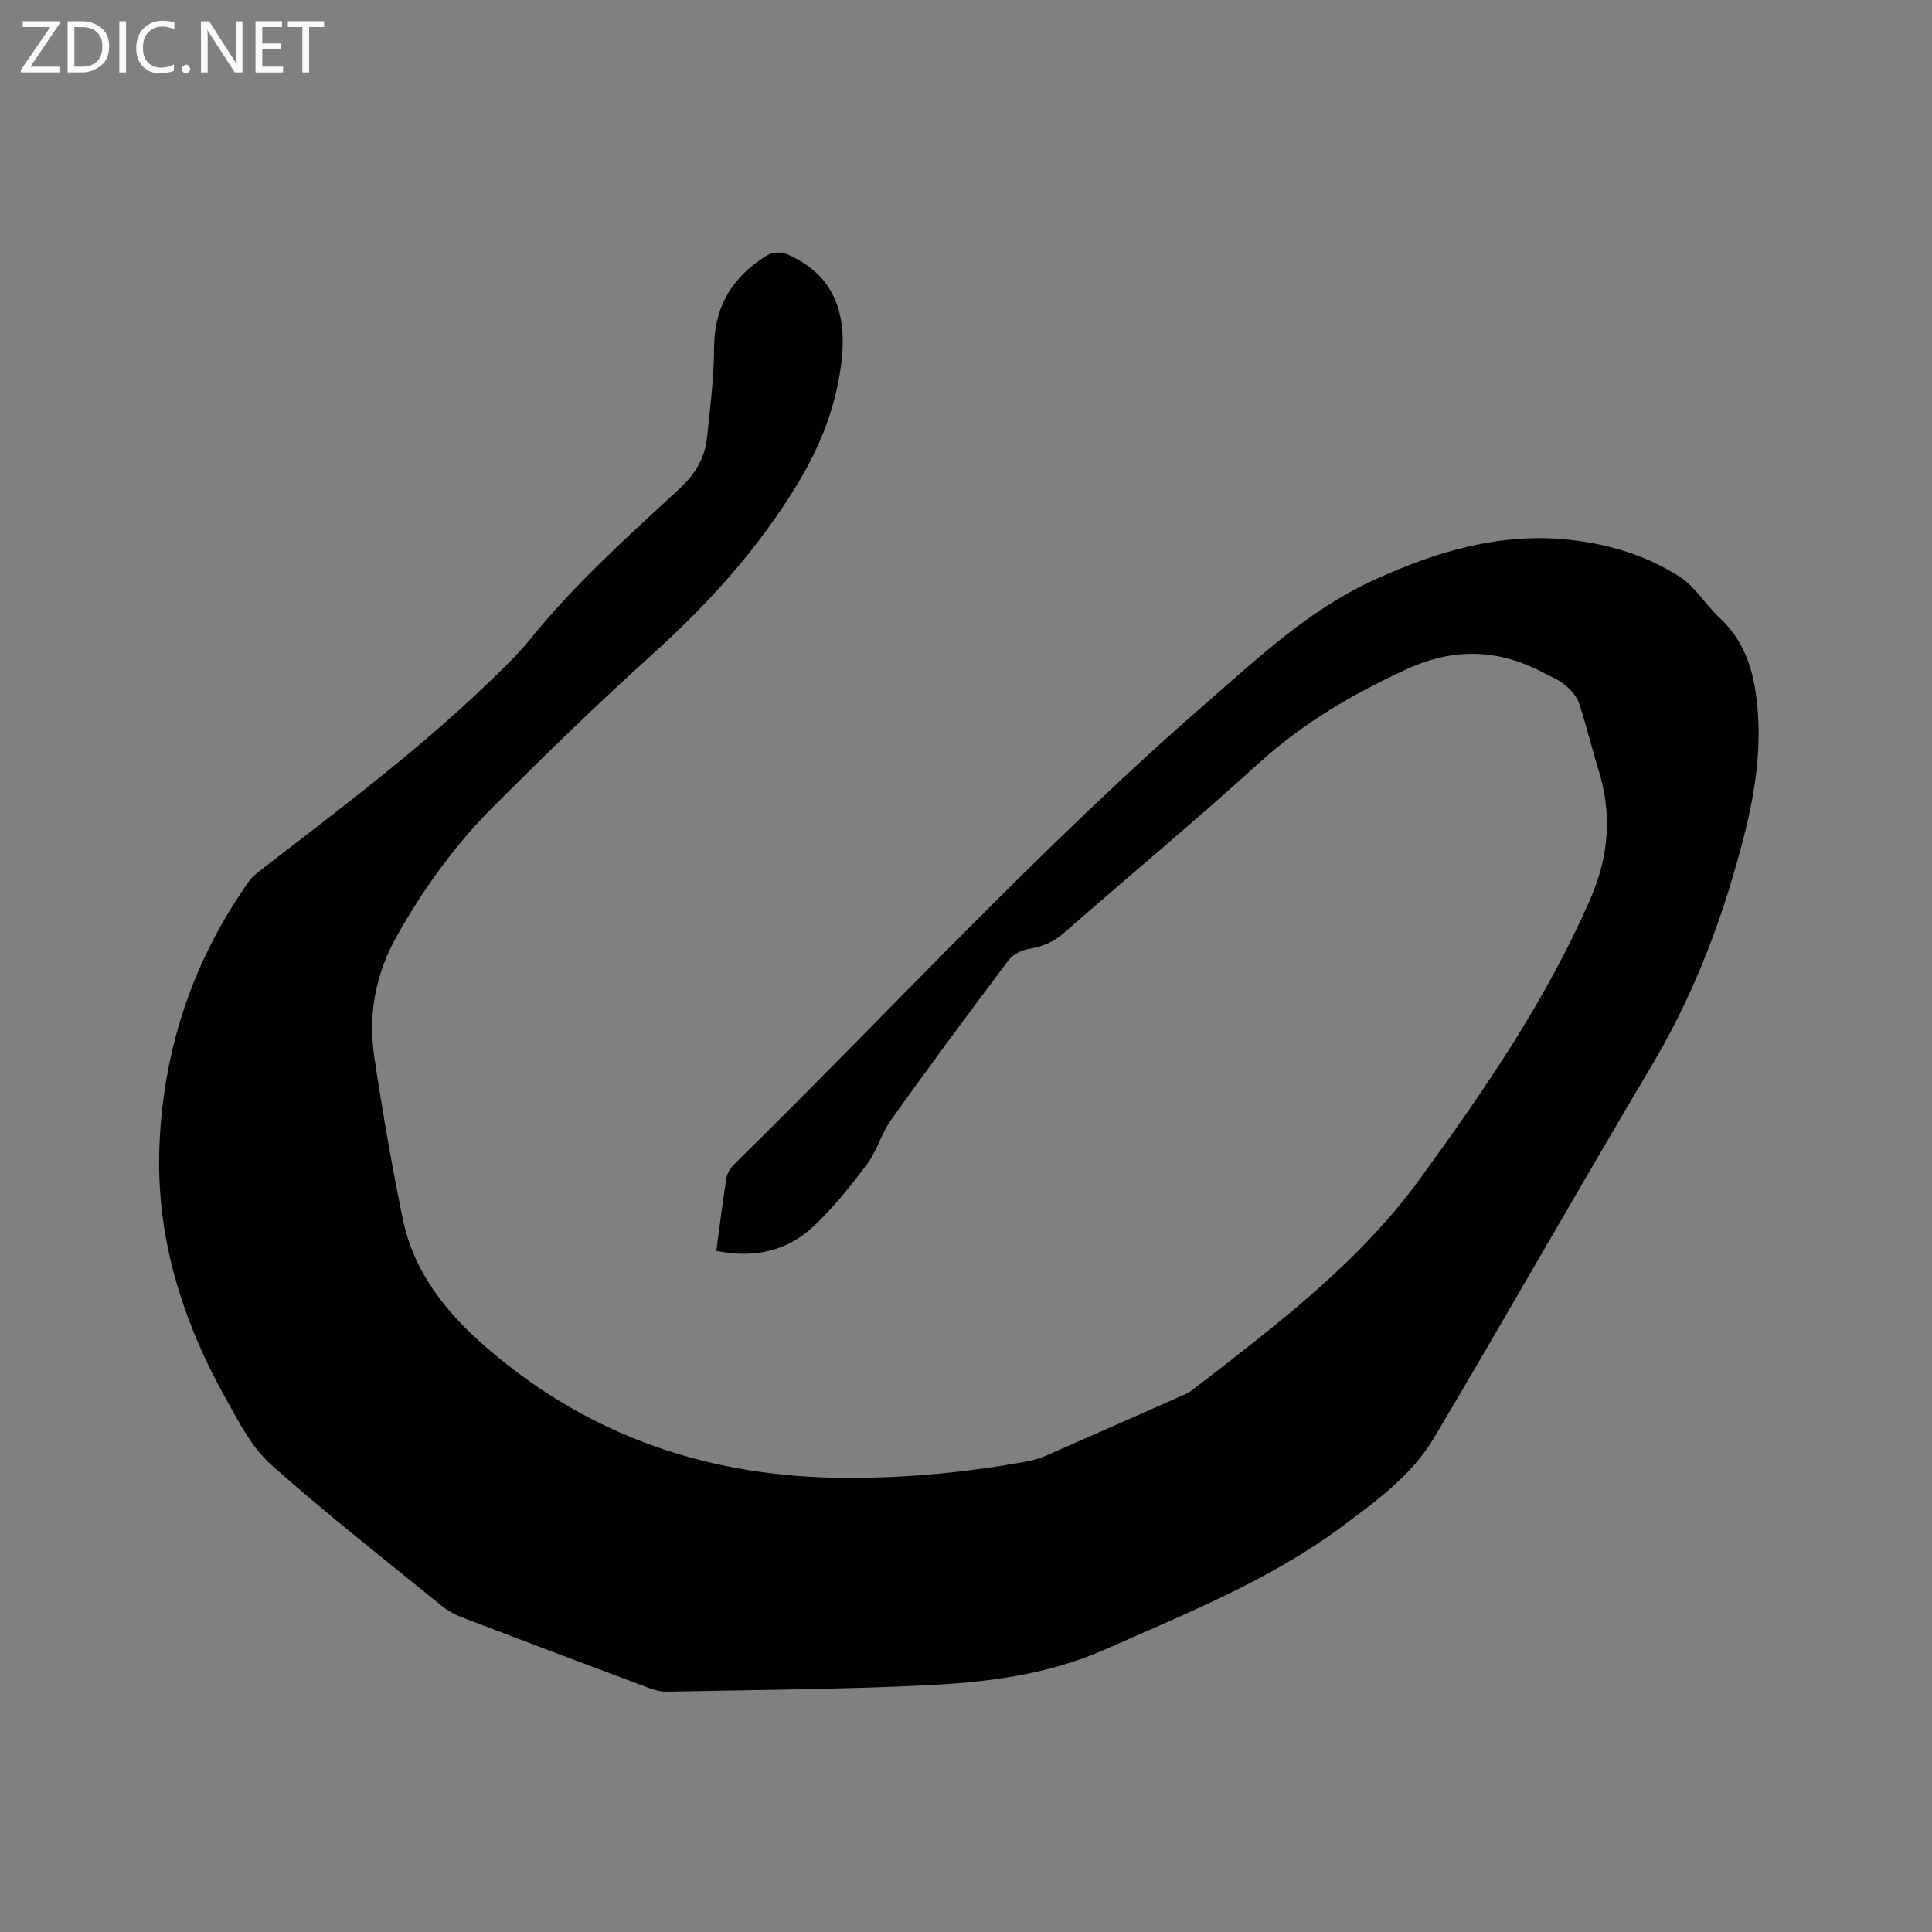 <svg enable-background="new 0 0 400 400" viewBox="0 0 400 400" xmlns="http://www.w3.org/2000/svg"><rect x="0" y="0" width="400" height="400" fill="#808080" stroke="none"/><path d="m148.31 258.98c.71-5.26 1.29-10.2 2.09-15.1.17-1.05.91-2.15 1.69-2.92 32.45-31.87 63.23-65.47 97.6-95.36 10.78-9.38 21.23-19.26 34.44-25.36 12.96-5.99 26.32-10.05 40.84-8.48 8.12.88 15.87 3.22 22.71 7.59 3.28 2.1 5.45 5.87 8.39 8.6 5.72 5.31 7.33 12.22 7.87 19.52.89 11.95-2.01 23.35-5.37 34.66-4.03 13.56-9.44 26.45-16.71 38.67-15.16 25.49-29.78 51.32-44.92 76.83-4.6 7.76-11.96 13.12-19.11 18.43-14.93 11.1-32.09 17.92-48.94 25.4-12.23 5.43-25.08 6.91-38.07 7.51-17.56.81-35.16.92-52.75 1.27-1.23.02-2.52-.32-3.69-.75-12.99-4.86-25.96-9.75-38.91-14.7-1.45-.56-2.88-1.37-4.08-2.36-11.84-9.64-23.89-19.05-35.28-29.2-3.97-3.53-6.61-8.74-9.28-13.51-9.17-16.37-14.63-33.82-13.81-52.79.86-19.97 7-38.21 18.59-54.55.65-.92 1.62-1.66 2.53-2.36 16.79-12.95 33.77-25.67 48.94-40.58 2.19-2.15 4.42-4.3 6.34-6.69 9.34-11.62 20.4-21.55 31.3-31.6 3.25-3 5.21-6.36 5.66-10.58.66-6.2 1.44-12.43 1.47-18.65.04-8.64 3.93-14.77 11.03-19.09 1.03-.62 2.88-.71 4-.23 9.25 4.01 12.79 11.47 11.24 23.08-1.17 8.72-4.24 16.58-8.83 24.22-8.19 13.62-18.6 25.08-30.31 35.65-11.25 10.15-22.13 20.74-32.84 31.46-7.89 7.89-14.42 16.92-19.92 26.68-4.45 7.88-6.05 16.3-4.73 25.12 1.68 11.2 3.6 22.37 5.88 33.46 2.29 11.16 8.99 19.52 17.52 26.88 21.39 18.44 46.27 26.72 74.24 26.83 12.66.05 25.18-1.14 37.61-3.44 1.34-.25 2.68-.67 3.93-1.21 9.22-4.03 18.41-8.11 27.61-12.18.87-.38 1.78-.75 2.52-1.32 17.1-13.23 34.4-26.15 47.34-43.98 13.29-18.3 26.01-36.85 35.11-57.7 3.89-8.91 4.54-17.71 1.66-26.91-1.42-4.55-2.5-9.2-4.02-13.71-.48-1.43-1.72-2.76-2.93-3.76-1.28-1.06-2.92-1.7-4.41-2.49-9.33-4.96-18.63-5.2-28.35-.72-11.04 5.09-21.32 11.06-30.41 19.31-13.26 12.05-27.06 23.5-40.54 35.31-2.19 1.92-4.52 2.83-7.31 3.29-1.48.25-3.24 1.14-4.12 2.31-8.22 10.93-16.36 21.92-24.31 33.04-2.01 2.8-2.91 6.41-4.97 9.16-3.41 4.55-7 9.07-11.13 12.94-5.48 5.12-12.3 6.66-20.1 5.06z" fill="#010104"/><g fill="#fbfafa"><path d="m12.4 4.8-6.1 9h6v1.2h-8v-.5l6.1-8.9h-5.7v-1.2h7.6v.4z"/><path d="m14 15v-10.6h3c1.6 0 2.9.5 4 1.4s1.6 2.2 1.6 3.8-.5 3-1.6 3.9-2.4 1.5-4 1.5zm1.4-9.4v8.2h1.6c1.3 0 2.4-.4 3.1-1.1s1.1-1.8 1.1-3.1-.4-2.3-1.2-3-1.8-1-3.1-1z"/><path d="m26.1 4.4v10.6h-1.4v-10.6z"/><path d="m36.1 14.6c-.8.4-1.8.6-2.9.6-1.5 0-2.7-.5-3.6-1.4s-1.4-2.2-1.4-3.8c0-1.7.5-3.1 1.5-4.1s2.3-1.6 3.9-1.6c1 0 1.8.1 2.5.4v1.4c-.8-.4-1.6-.6-2.5-.6-1.2 0-2.1.4-2.9 1.2s-1.1 1.8-1.1 3.2c0 1.3.3 2.3 1 3s1.6 1.1 2.7 1.1c1 0 2-.2 2.7-.7v1.3z"/><path d="m37.6 14.3c0-.2.1-.5.3-.6s.4-.3.6-.3c.3 0 .5.1.6.3s.3.4.3.6-.1.4-.3.6-.4.3-.6.3c-.3 0-.5-.1-.6-.3s-.3-.4-.3-.6z"/><path d="m50.2 15h-1.6l-5.3-8.2c-.2-.2-.3-.5-.4-.7 0 .2.1.7.1 1.5v7.4h-1.4v-10.6h1.7l5.2 8.1c.2.4.4.6.4.7 0-.3-.1-.8-.1-1.5v-7.3h1.4z"/><path d="m58.6 15h-5.7v-10.6h5.5v1.2h-4.1v3.4h3.8v1.2h-3.8v3.6h4.3z"/><path d="m67.1 5.6h-3.1v9.4h-1.4v-9.4h-3v-1.2h7.5z"/></g></svg>
